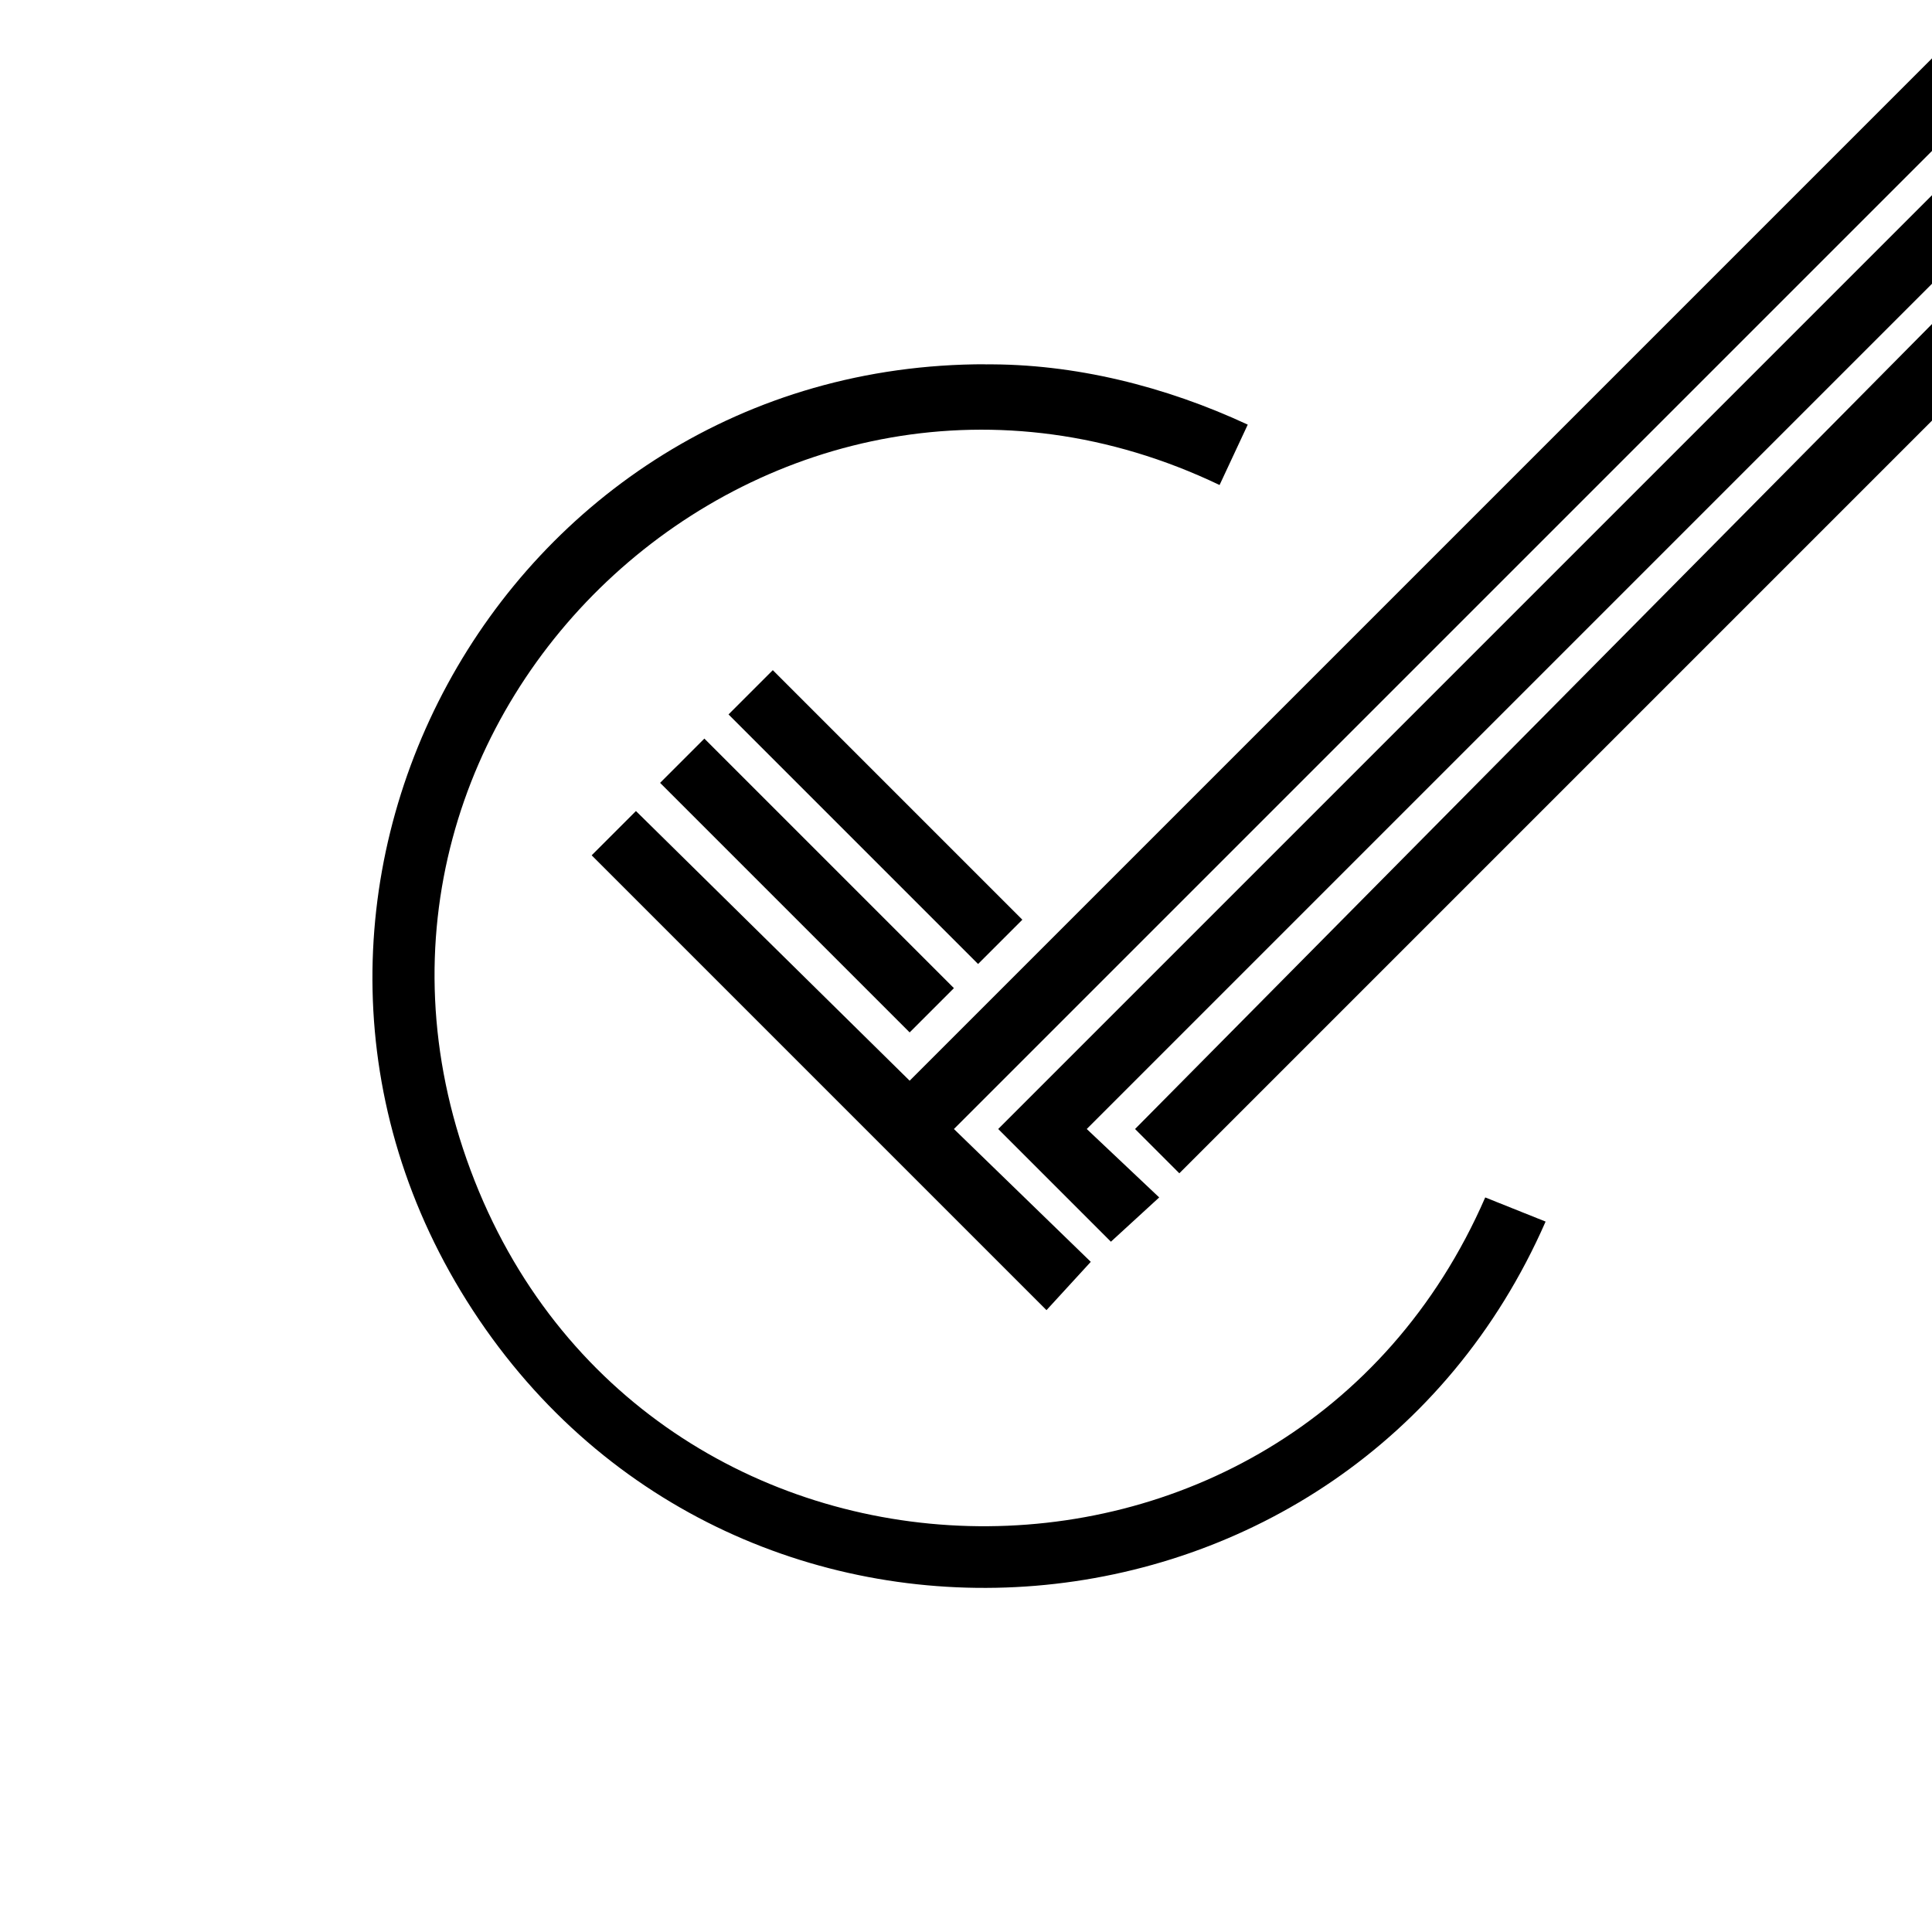 <svg xmlns="http://www.w3.org/2000/svg" version="1.1" viewBox="0 0 48 48">
	<g>
		<path d="m 48,1.45 -25.4,25.4 -6.8,-6.7 -1.1,1.1 11.3,11.3 1.1,-1.2 -3.4,-3.3 24.3,-24.3 z m 0,3.4 -23.2,23.2 2.8,2.8 1.2,-1.1 -1.8,-1.7 21,-21 z m 0,3.2 -19.8,20 1.1,1.1 18.7,-18.7 z m -23.5,1 C 12.417,9.032 5.146,22.438 11.749,32.557 18.352,42.675 33.551,41.417 38.4,30.35 l -1.5,-0.6 C 32.015,40.966 15.963,40.531 11.69,29.07 7.416,17.609 19.264,6.771 30.3,12.05 l 0.7,-1.5 C 28.966,9.603 26.689,9.028 24.444,9.053 Z m -5.3,7.6 -1.1,1.1 6.2,6.2 1.1,-1.1 z m -1.7,1.7 -1.1,1.1 6.2,6.2 1.1,-1.1 z" />
	</g>
</svg>
